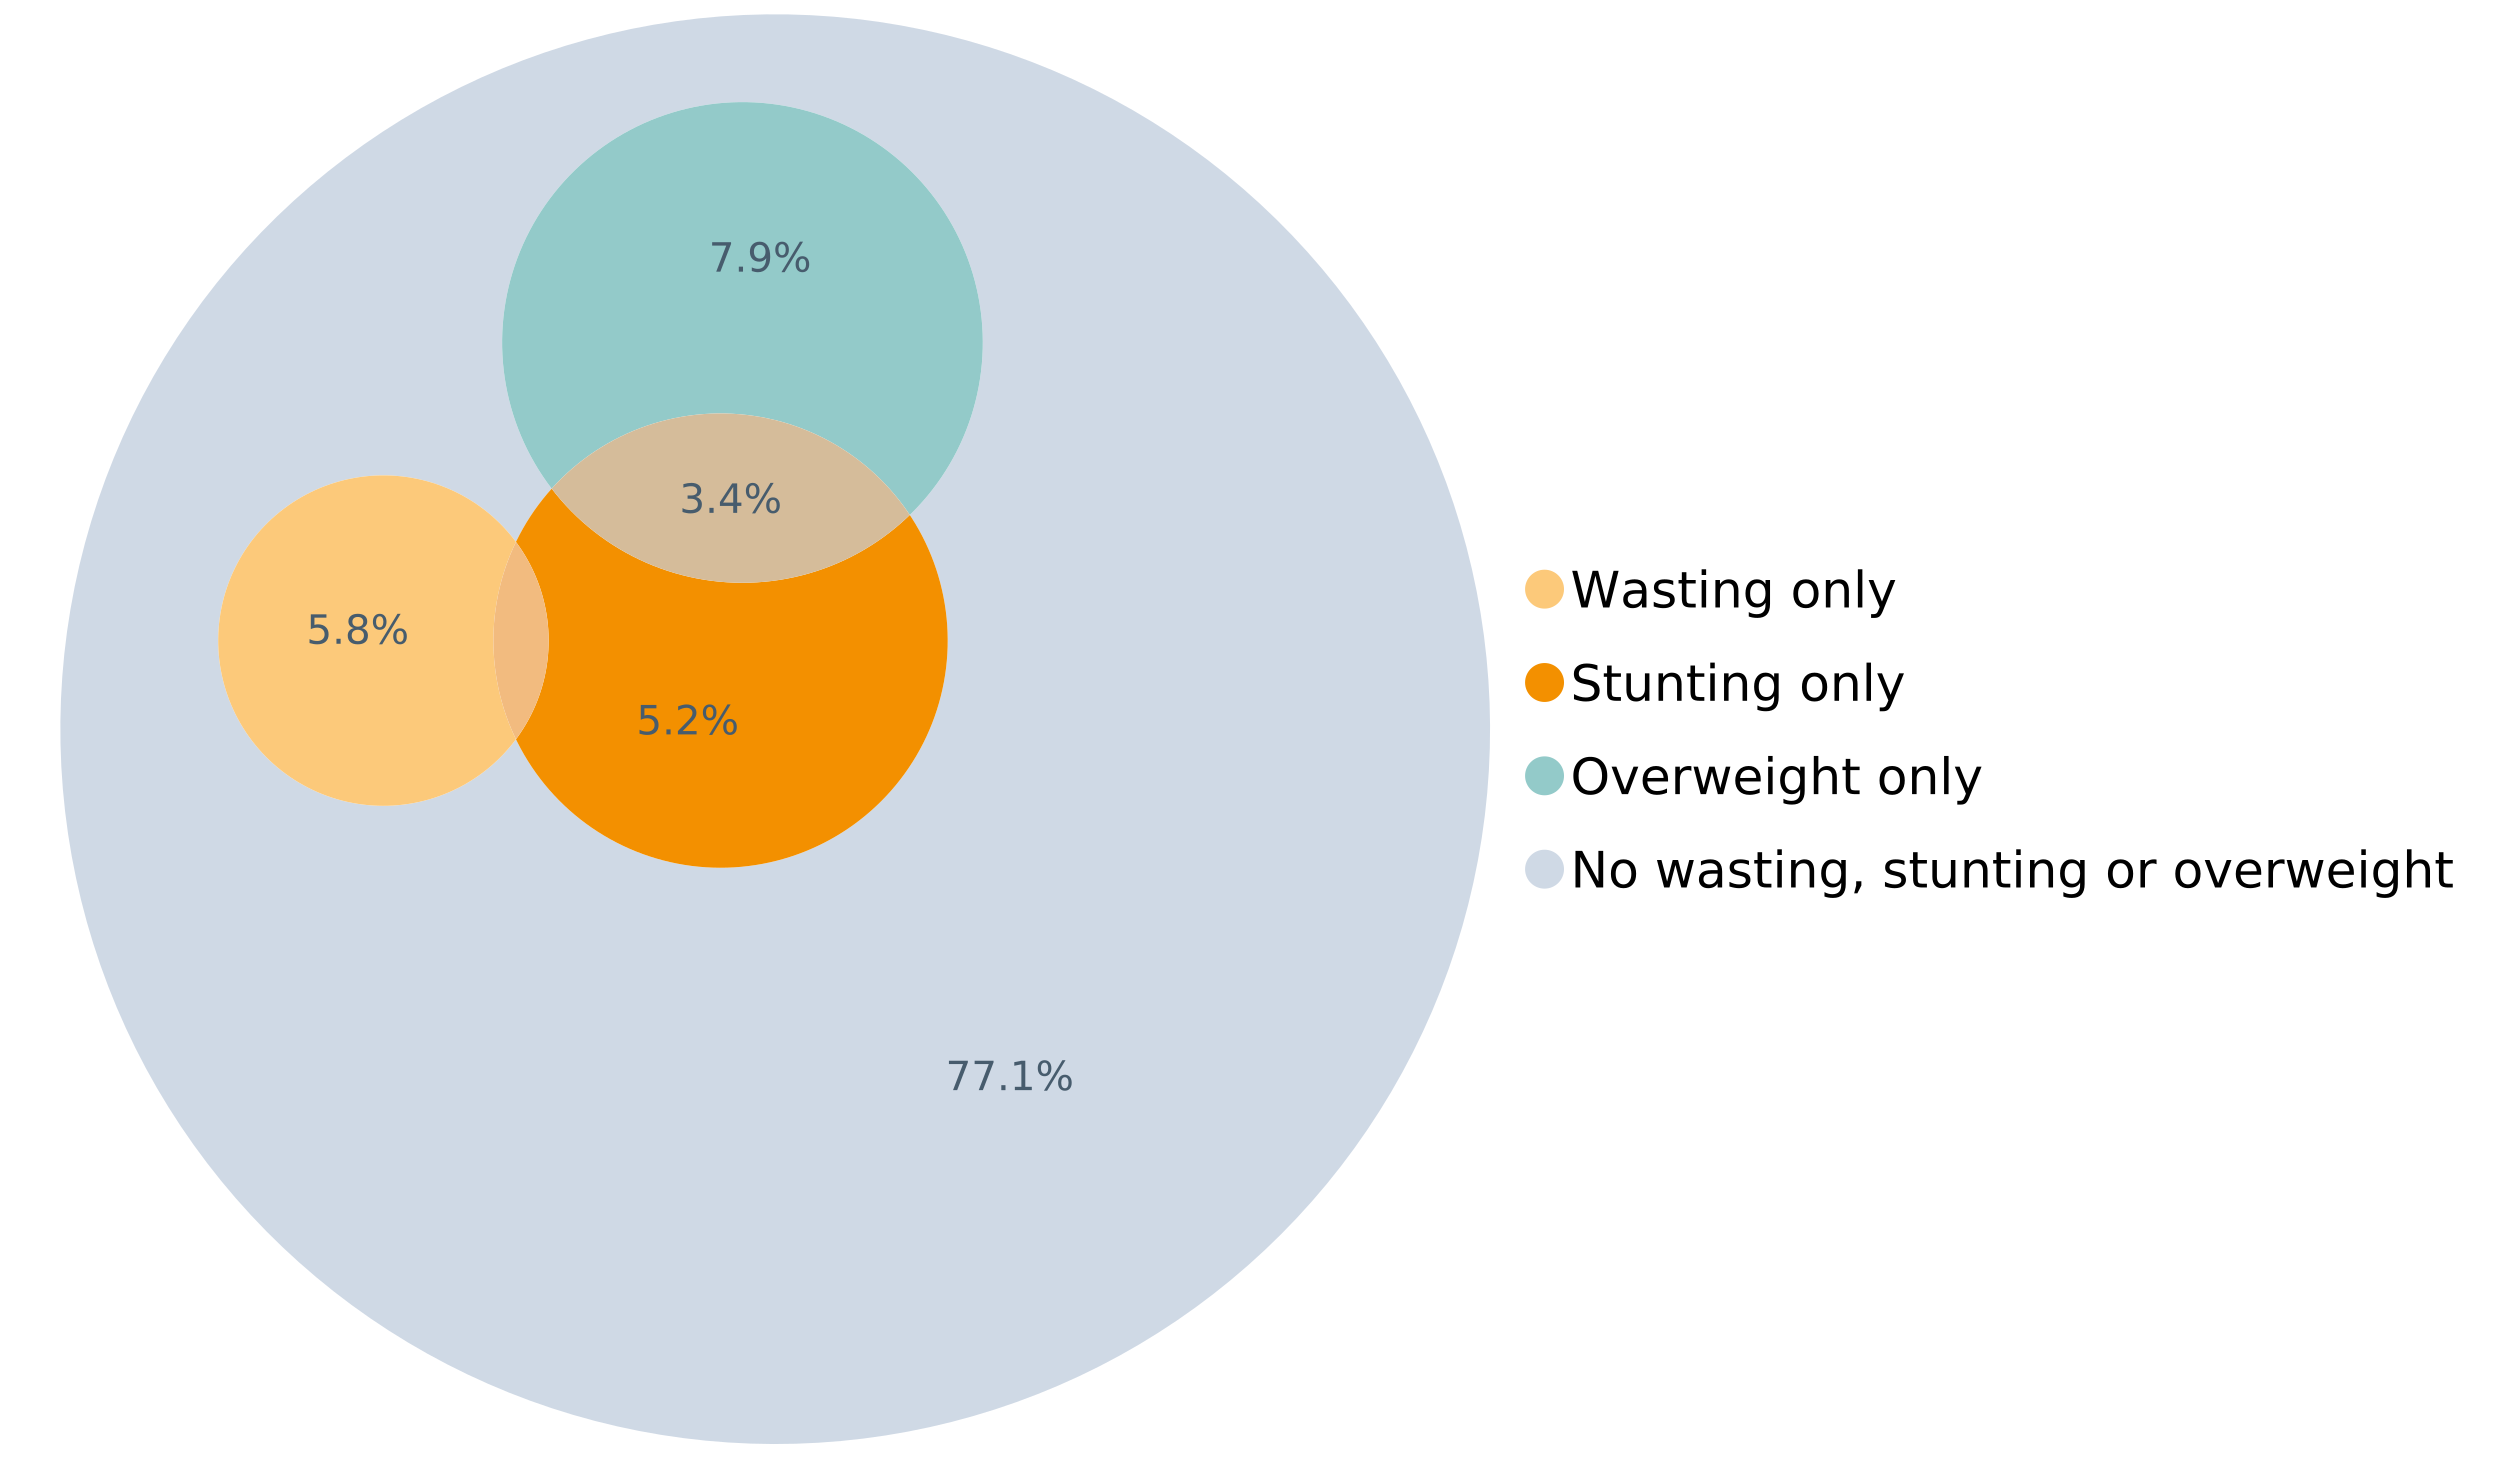 <?xml version="1.0" encoding="UTF-8"?>
<svg xmlns="http://www.w3.org/2000/svg" xmlns:xlink="http://www.w3.org/1999/xlink" width="1234.286pt" height="720pt" viewBox="0 0 1234.286 720" version="1.1">
<defs>
<g>
<symbol overflow="visible" id="glyph0-0">
<path style="stroke:none;" d="M 1.234 4.391 L 1.234 -17.5 L 13.641 -17.5 L 13.641 4.391 Z M 2.625 3 L 12.266 3 L 12.266 -16.094 L 2.625 -16.094 Z M 2.625 3 "/>
</symbol>
<symbol overflow="visible" id="glyph0-1">
<path style="stroke:none;" d="M 0.828 -18.094 L 3.297 -18.094 L 7.094 -2.797 L 10.891 -18.094 L 13.641 -18.094 L 17.453 -2.797 L 21.234 -18.094 L 23.719 -18.094 L 19.172 0 L 16.094 0 L 12.281 -15.703 L 8.438 0 L 5.359 0 Z M 0.828 -18.094 "/>
</symbol>
<symbol overflow="visible" id="glyph0-2">
<path style="stroke:none;" d="M 8.5 -6.828 C 6.695 -6.828 5.445 -6.617 4.75 -6.203 C 4.062 -5.785 3.719 -5.082 3.719 -4.094 C 3.719 -3.301 3.977 -2.672 4.5 -2.203 C 5.02 -1.742 5.727 -1.516 6.625 -1.516 C 7.863 -1.516 8.852 -1.953 9.594 -2.828 C 10.344 -3.703 10.719 -4.867 10.719 -6.328 L 10.719 -6.828 Z M 12.953 -7.734 L 12.953 0 L 10.719 0 L 10.719 -2.062 C 10.207 -1.238 9.57 -0.629 8.812 -0.234 C 8.062 0.148 7.133 0.344 6.031 0.344 C 4.645 0.344 3.539 -0.039 2.719 -0.812 C 1.895 -1.594 1.484 -2.641 1.484 -3.953 C 1.484 -5.473 1.992 -6.617 3.016 -7.391 C 4.047 -8.172 5.57 -8.562 7.594 -8.562 L 10.719 -8.562 L 10.719 -8.781 C 10.719 -9.812 10.379 -10.602 9.703 -11.156 C 9.035 -11.719 8.094 -12 6.875 -12 C 6.094 -12 5.332 -11.906 4.594 -11.719 C 3.863 -11.539 3.16 -11.266 2.484 -10.891 L 2.484 -12.953 C 3.297 -13.266 4.086 -13.5 4.859 -13.656 C 5.629 -13.812 6.375 -13.891 7.094 -13.891 C 9.062 -13.891 10.531 -13.379 11.5 -12.359 C 12.469 -11.348 12.953 -9.805 12.953 -7.734 Z M 12.953 -7.734 "/>
</symbol>
<symbol overflow="visible" id="glyph0-3">
<path style="stroke:none;" d="M 10.984 -13.172 L 10.984 -11.062 C 10.359 -11.383 9.707 -11.625 9.031 -11.781 C 8.352 -11.945 7.648 -12.031 6.922 -12.031 C 5.816 -12.031 4.984 -11.859 4.422 -11.516 C 3.867 -11.18 3.594 -10.676 3.594 -10 C 3.594 -9.477 3.789 -9.066 4.188 -8.766 C 4.582 -8.473 5.379 -8.195 6.578 -7.938 L 7.344 -7.766 C 8.926 -7.422 10.051 -6.941 10.719 -6.328 C 11.383 -5.711 11.719 -4.852 11.719 -3.75 C 11.719 -2.488 11.219 -1.488 10.219 -0.75 C 9.219 -0.02 7.848 0.344 6.109 0.344 C 5.379 0.344 4.617 0.27 3.828 0.125 C 3.047 -0.008 2.219 -0.219 1.344 -0.5 L 1.344 -2.797 C 2.164 -2.367 2.977 -2.047 3.781 -1.828 C 4.582 -1.617 5.375 -1.516 6.156 -1.516 C 7.207 -1.516 8.016 -1.691 8.578 -2.047 C 9.141 -2.41 9.422 -2.922 9.422 -3.578 C 9.422 -4.18 9.219 -4.645 8.812 -4.969 C 8.406 -5.289 7.508 -5.602 6.125 -5.906 L 5.359 -6.078 C 3.973 -6.367 2.973 -6.816 2.359 -7.422 C 1.742 -8.023 1.438 -8.848 1.438 -9.891 C 1.438 -11.172 1.891 -12.156 2.797 -12.844 C 3.703 -13.539 4.988 -13.891 6.656 -13.891 C 7.477 -13.891 8.25 -13.828 8.969 -13.703 C 9.695 -13.586 10.367 -13.41 10.984 -13.172 Z M 10.984 -13.172 "/>
</symbol>
<symbol overflow="visible" id="glyph0-4">
<path style="stroke:none;" d="M 4.547 -17.422 L 4.547 -13.562 L 9.141 -13.562 L 9.141 -11.844 L 4.547 -11.844 L 4.547 -4.469 C 4.547 -3.363 4.695 -2.648 5 -2.328 C 5.301 -2.016 5.914 -1.859 6.844 -1.859 L 9.141 -1.859 L 9.141 0 L 6.844 0 C 5.125 0 3.938 -0.316 3.281 -0.953 C 2.625 -1.598 2.297 -2.77 2.297 -4.469 L 2.297 -11.844 L 0.672 -11.844 L 0.672 -13.562 L 2.297 -13.562 L 2.297 -17.422 Z M 4.547 -17.422 "/>
</symbol>
<symbol overflow="visible" id="glyph0-5">
<path style="stroke:none;" d="M 2.344 -13.562 L 4.562 -13.562 L 4.562 0 L 2.344 0 Z M 2.344 -18.859 L 4.562 -18.859 L 4.562 -16.031 L 2.344 -16.031 Z M 2.344 -18.859 "/>
</symbol>
<symbol overflow="visible" id="glyph0-6">
<path style="stroke:none;" d="M 13.625 -8.188 L 13.625 0 L 11.391 0 L 11.391 -8.125 C 11.391 -9.406 11.141 -10.363 10.641 -11 C 10.141 -11.633 9.391 -11.953 8.391 -11.953 C 7.18 -11.953 6.227 -11.566 5.531 -10.797 C 4.844 -10.035 4.5 -8.992 4.5 -7.672 L 4.5 0 L 2.25 0 L 2.25 -13.562 L 4.5 -13.562 L 4.5 -11.469 C 5.031 -12.281 5.656 -12.883 6.375 -13.281 C 7.102 -13.688 7.938 -13.891 8.875 -13.891 C 10.438 -13.891 11.617 -13.406 12.422 -12.438 C 13.223 -11.477 13.625 -10.062 13.625 -8.188 Z M 13.625 -8.188 "/>
</symbol>
<symbol overflow="visible" id="glyph0-7">
<path style="stroke:none;" d="M 11.266 -6.938 C 11.266 -8.551 10.93 -9.801 10.266 -10.688 C 9.598 -11.582 8.664 -12.031 7.469 -12.031 C 6.27 -12.031 5.336 -11.582 4.672 -10.688 C 4.004 -9.801 3.672 -8.551 3.672 -6.938 C 3.672 -5.332 4.004 -4.082 4.672 -3.188 C 5.336 -2.301 6.27 -1.859 7.469 -1.859 C 8.664 -1.859 9.598 -2.301 10.266 -3.188 C 10.93 -4.082 11.266 -5.332 11.266 -6.938 Z M 13.5 -1.688 C 13.5 0.625 12.984 2.344 11.953 3.469 C 10.93 4.594 9.363 5.156 7.25 5.156 C 6.457 5.156 5.711 5.098 5.016 4.984 C 4.328 4.867 3.656 4.691 3 4.453 L 3 2.281 C 3.656 2.633 4.301 2.895 4.938 3.062 C 5.582 3.227 6.234 3.312 6.891 3.312 C 8.359 3.312 9.453 2.93 10.172 2.172 C 10.898 1.41 11.266 0.258 11.266 -1.281 L 11.266 -2.391 C 10.805 -1.586 10.219 -0.988 9.5 -0.594 C 8.781 -0.195 7.922 0 6.922 0 C 5.254 0 3.91 -0.629 2.891 -1.891 C 1.879 -3.16 1.375 -4.844 1.375 -6.938 C 1.375 -9.039 1.879 -10.723 2.891 -11.984 C 3.91 -13.254 5.254 -13.891 6.922 -13.891 C 7.922 -13.891 8.781 -13.691 9.5 -13.297 C 10.219 -12.898 10.805 -12.305 11.266 -11.516 L 11.266 -13.562 L 13.5 -13.562 Z M 13.5 -1.688 "/>
</symbol>
<symbol overflow="visible" id="glyph0-8">
<path style="stroke:none;" d=""/>
</symbol>
<symbol overflow="visible" id="glyph0-9">
<path style="stroke:none;" d="M 7.594 -12 C 6.395 -12 5.445 -11.531 4.75 -10.594 C 4.062 -9.664 3.719 -8.391 3.719 -6.766 C 3.719 -5.148 4.062 -3.875 4.75 -2.938 C 5.445 -2 6.395 -1.531 7.594 -1.531 C 8.781 -1.531 9.723 -2 10.422 -2.938 C 11.117 -3.875 11.469 -5.148 11.469 -6.766 C 11.469 -8.379 11.117 -9.656 10.422 -10.594 C 9.723 -11.531 8.781 -12 7.594 -12 Z M 7.594 -13.891 C 9.531 -13.891 11.051 -13.258 12.156 -12 C 13.27 -10.738 13.828 -8.992 13.828 -6.766 C 13.828 -4.547 13.27 -2.805 12.156 -1.547 C 11.051 -0.285 9.531 0.344 7.594 0.344 C 5.645 0.344 4.117 -0.285 3.016 -1.547 C 1.922 -2.805 1.375 -4.547 1.375 -6.766 C 1.375 -8.992 1.922 -10.738 3.016 -12 C 4.117 -13.258 5.645 -13.891 7.594 -13.891 Z M 7.594 -13.891 "/>
</symbol>
<symbol overflow="visible" id="glyph0-10">
<path style="stroke:none;" d="M 2.344 -18.859 L 4.562 -18.859 L 4.562 0 L 2.344 0 Z M 2.344 -18.859 "/>
</symbol>
<symbol overflow="visible" id="glyph0-11">
<path style="stroke:none;" d="M 7.984 1.266 C 7.359 2.879 6.742 3.93 6.141 4.422 C 5.547 4.91 4.75 5.156 3.75 5.156 L 1.969 5.156 L 1.969 3.297 L 3.266 3.297 C 3.879 3.297 4.352 3.148 4.688 2.859 C 5.031 2.566 5.41 1.879 5.828 0.797 L 6.234 -0.219 L 0.734 -13.562 L 3.109 -13.562 L 7.344 -2.953 L 11.578 -13.562 L 13.938 -13.562 Z M 7.984 1.266 "/>
</symbol>
<symbol overflow="visible" id="glyph0-12">
<path style="stroke:none;" d="M 13.281 -17.5 L 13.281 -15.109 C 12.352 -15.555 11.473 -15.883 10.641 -16.094 C 9.816 -16.312 9.023 -16.422 8.266 -16.422 C 6.93 -16.422 5.898 -16.16 5.172 -15.641 C 4.453 -15.129 4.094 -14.398 4.094 -13.453 C 4.094 -12.648 4.332 -12.047 4.812 -11.641 C 5.289 -11.234 6.203 -10.906 7.547 -10.656 L 9.031 -10.344 C 10.852 -10 12.195 -9.391 13.062 -8.516 C 13.938 -7.641 14.375 -6.461 14.375 -4.984 C 14.375 -3.234 13.785 -1.906 12.609 -1 C 11.43 -0.102 9.707 0.344 7.438 0.344 C 6.582 0.344 5.672 0.242 4.703 0.047 C 3.742 -0.141 2.742 -0.422 1.703 -0.797 L 1.703 -3.312 C 2.703 -2.758 3.676 -2.344 4.625 -2.062 C 5.582 -1.781 6.52 -1.641 7.438 -1.641 C 8.832 -1.641 9.91 -1.91 10.672 -2.453 C 11.43 -3.004 11.812 -3.789 11.812 -4.812 C 11.812 -5.695 11.535 -6.391 10.984 -6.891 C 10.441 -7.391 9.551 -7.766 8.312 -8.016 L 6.828 -8.312 C 4.992 -8.676 3.672 -9.242 2.859 -10.016 C 2.047 -10.797 1.641 -11.875 1.641 -13.25 C 1.641 -14.852 2.203 -16.113 3.328 -17.031 C 4.453 -17.957 6.004 -18.422 7.984 -18.422 C 8.828 -18.422 9.688 -18.344 10.562 -18.188 C 11.445 -18.031 12.352 -17.801 13.281 -17.5 Z M 13.281 -17.5 "/>
</symbol>
<symbol overflow="visible" id="glyph0-13">
<path style="stroke:none;" d="M 2.109 -5.359 L 2.109 -13.562 L 4.344 -13.562 L 4.344 -5.438 C 4.344 -4.156 4.594 -3.191 5.094 -2.547 C 5.594 -1.91 6.344 -1.594 7.344 -1.594 C 8.539 -1.594 9.488 -1.973 10.188 -2.734 C 10.895 -3.504 11.25 -4.551 11.25 -5.875 L 11.25 -13.562 L 13.469 -13.562 L 13.469 0 L 11.25 0 L 11.25 -2.078 C 10.707 -1.254 10.078 -0.645 9.359 -0.25 C 8.641 0.145 7.812 0.344 6.875 0.344 C 5.312 0.344 4.125 -0.141 3.312 -1.109 C 2.508 -2.078 2.109 -3.492 2.109 -5.359 Z M 7.719 -13.891 Z M 7.719 -13.891 "/>
</symbol>
<symbol overflow="visible" id="glyph0-14">
<path style="stroke:none;" d="M 9.781 -16.422 C 8 -16.422 6.582 -15.758 5.531 -14.438 C 4.488 -13.113 3.969 -11.312 3.969 -9.031 C 3.969 -6.75 4.488 -4.945 5.531 -3.625 C 6.582 -2.301 8 -1.641 9.781 -1.641 C 11.551 -1.641 12.957 -2.301 14 -3.625 C 15.039 -4.945 15.562 -6.75 15.562 -9.031 C 15.562 -11.312 15.039 -13.113 14 -14.438 C 12.957 -15.758 11.551 -16.422 9.781 -16.422 Z M 9.781 -18.422 C 12.312 -18.422 14.336 -17.566 15.859 -15.859 C 17.379 -14.16 18.141 -11.883 18.141 -9.031 C 18.141 -6.176 17.379 -3.898 15.859 -2.203 C 14.336 -0.504 12.312 0.344 9.781 0.344 C 7.227 0.344 5.191 -0.5 3.672 -2.188 C 2.148 -3.883 1.391 -6.164 1.391 -9.031 C 1.391 -11.883 2.148 -14.16 3.672 -15.859 C 5.191 -17.566 7.227 -18.422 9.781 -18.422 Z M 9.781 -18.422 "/>
</symbol>
<symbol overflow="visible" id="glyph0-15">
<path style="stroke:none;" d="M 0.734 -13.562 L 3.109 -13.562 L 7.344 -2.188 L 11.578 -13.562 L 13.938 -13.562 L 8.859 0 L 5.828 0 Z M 0.734 -13.562 "/>
</symbol>
<symbol overflow="visible" id="glyph0-16">
<path style="stroke:none;" d="M 13.938 -7.344 L 13.938 -6.25 L 3.688 -6.25 C 3.789 -4.719 4.254 -3.547 5.078 -2.734 C 5.91 -1.93 7.066 -1.531 8.547 -1.531 C 9.398 -1.531 10.227 -1.633 11.031 -1.844 C 11.832 -2.062 12.629 -2.379 13.422 -2.797 L 13.422 -0.688 C 12.617 -0.352 11.797 -0.098 10.953 0.078 C 10.117 0.254 9.27 0.344 8.406 0.344 C 6.238 0.344 4.523 -0.281 3.266 -1.531 C 2.004 -2.789 1.375 -4.5 1.375 -6.656 C 1.375 -8.875 1.973 -10.633 3.172 -11.938 C 4.367 -13.238 5.984 -13.891 8.016 -13.891 C 9.848 -13.891 11.289 -13.301 12.344 -12.125 C 13.406 -10.957 13.938 -9.363 13.938 -7.344 Z M 11.719 -8 C 11.695 -9.219 11.352 -10.188 10.688 -10.906 C 10.02 -11.633 9.141 -12 8.047 -12 C 6.797 -12 5.797 -11.645 5.047 -10.938 C 4.305 -10.238 3.879 -9.254 3.766 -7.984 Z M 11.719 -8 "/>
</symbol>
<symbol overflow="visible" id="glyph0-17">
<path style="stroke:none;" d="M 10.203 -11.484 C 9.953 -11.629 9.676 -11.734 9.375 -11.797 C 9.082 -11.867 8.758 -11.906 8.406 -11.906 C 7.145 -11.906 6.176 -11.492 5.5 -10.672 C 4.832 -9.859 4.5 -8.68 4.5 -7.141 L 4.5 0 L 2.25 0 L 2.25 -13.562 L 4.5 -13.562 L 4.5 -11.469 C 4.969 -12.289 5.578 -12.898 6.328 -13.297 C 7.078 -13.691 7.988 -13.891 9.062 -13.891 C 9.219 -13.891 9.383 -13.879 9.562 -13.859 C 9.75 -13.836 9.957 -13.812 10.188 -13.781 Z M 10.203 -11.484 "/>
</symbol>
<symbol overflow="visible" id="glyph0-18">
<path style="stroke:none;" d="M 1.047 -13.562 L 3.266 -13.562 L 6.062 -2.984 L 8.828 -13.562 L 11.469 -13.562 L 14.25 -2.984 L 17.016 -13.562 L 19.25 -13.562 L 15.703 0 L 13.078 0 L 10.156 -11.125 L 7.219 0 L 4.594 0 Z M 1.047 -13.562 "/>
</symbol>
<symbol overflow="visible" id="glyph0-19">
<path style="stroke:none;" d="M 13.625 -8.188 L 13.625 0 L 11.391 0 L 11.391 -8.125 C 11.391 -9.406 11.141 -10.363 10.641 -11 C 10.141 -11.633 9.391 -11.953 8.391 -11.953 C 7.18 -11.953 6.227 -11.566 5.531 -10.797 C 4.844 -10.035 4.5 -8.992 4.5 -7.672 L 4.5 0 L 2.25 0 L 2.25 -18.859 L 4.5 -18.859 L 4.5 -11.469 C 5.031 -12.281 5.656 -12.883 6.375 -13.281 C 7.102 -13.688 7.938 -13.891 8.875 -13.891 C 10.438 -13.891 11.617 -13.406 12.422 -12.438 C 13.223 -11.477 13.625 -10.062 13.625 -8.188 Z M 13.625 -8.188 "/>
</symbol>
<symbol overflow="visible" id="glyph0-20">
<path style="stroke:none;" d="M 2.438 -18.094 L 5.734 -18.094 L 13.75 -2.953 L 13.75 -18.094 L 16.125 -18.094 L 16.125 0 L 12.828 0 L 4.812 -15.125 L 4.812 0 L 2.438 0 Z M 2.438 -18.094 "/>
</symbol>
<symbol overflow="visible" id="glyph0-21">
<path style="stroke:none;" d="M 2.906 -3.078 L 5.469 -3.078 L 5.469 -1 L 3.484 2.891 L 1.922 2.891 L 2.906 -1 Z M 2.906 -3.078 "/>
</symbol>
<symbol overflow="visible" id="glyph1-0">
<path style="stroke:none;" d="M 1 3.531 L 1 -14.062 L 10.969 -14.062 L 10.969 3.531 Z M 2.109 2.422 L 9.859 2.422 L 9.859 -12.938 L 2.109 -12.938 Z M 2.109 2.422 "/>
</symbol>
<symbol overflow="visible" id="glyph1-1">
<path style="stroke:none;" d="M 8.094 -7.844 C 9.031 -7.633 9.766 -7.211 10.297 -6.578 C 10.828 -5.941 11.094 -5.156 11.094 -4.219 C 11.094 -2.789 10.598 -1.68 9.609 -0.891 C 8.617 -0.109 7.219 0.281 5.406 0.281 C 4.789 0.281 4.16 0.219 3.516 0.094 C 2.867 -0.02 2.203 -0.195 1.516 -0.438 L 1.516 -2.344 C 2.066 -2.02 2.664 -1.773 3.312 -1.609 C 3.957 -1.453 4.633 -1.375 5.344 -1.375 C 6.57 -1.375 7.508 -1.613 8.156 -2.094 C 8.801 -2.582 9.125 -3.289 9.125 -4.219 C 9.125 -5.082 8.82 -5.754 8.219 -6.234 C 7.625 -6.711 6.789 -6.953 5.719 -6.953 L 4.031 -6.953 L 4.031 -8.578 L 5.797 -8.578 C 6.766 -8.578 7.504 -8.77 8.016 -9.156 C 8.535 -9.539 8.797 -10.098 8.797 -10.828 C 8.797 -11.566 8.531 -12.133 8 -12.531 C 7.469 -12.938 6.707 -13.141 5.719 -13.141 C 5.188 -13.141 4.609 -13.082 3.984 -12.969 C 3.367 -12.852 2.691 -12.672 1.953 -12.422 L 1.953 -14.172 C 2.703 -14.379 3.398 -14.535 4.047 -14.641 C 4.703 -14.742 5.32 -14.797 5.906 -14.797 C 7.395 -14.797 8.57 -14.457 9.438 -13.781 C 10.312 -13.102 10.75 -12.188 10.75 -11.031 C 10.75 -10.227 10.516 -9.547 10.047 -8.984 C 9.586 -8.43 8.938 -8.051 8.094 -7.844 Z M 8.094 -7.844 "/>
</symbol>
<symbol overflow="visible" id="glyph1-2">
<path style="stroke:none;" d="M 2.125 -2.469 L 4.188 -2.469 L 4.188 0 L 2.125 0 Z M 2.125 -2.469 "/>
</symbol>
<symbol overflow="visible" id="glyph1-3">
<path style="stroke:none;" d="M 7.531 -12.828 L 2.562 -5.062 L 7.531 -5.062 Z M 7.016 -14.531 L 9.484 -14.531 L 9.484 -5.062 L 11.562 -5.062 L 11.562 -3.422 L 9.484 -3.422 L 9.484 0 L 7.531 0 L 7.531 -3.422 L 0.969 -3.422 L 0.969 -5.328 Z M 7.016 -14.531 "/>
</symbol>
<symbol overflow="visible" id="glyph1-4">
<path style="stroke:none;" d="M 14.5 -6.391 C 13.938 -6.391 13.492 -6.148 13.172 -5.672 C 12.848 -5.191 12.688 -4.523 12.688 -3.672 C 12.688 -2.828 12.848 -2.16 13.172 -1.672 C 13.492 -1.191 13.938 -0.953 14.5 -0.953 C 15.051 -0.953 15.484 -1.191 15.797 -1.672 C 16.117 -2.16 16.281 -2.828 16.281 -3.672 C 16.281 -4.523 16.117 -5.191 15.797 -5.672 C 15.484 -6.148 15.051 -6.391 14.5 -6.391 Z M 14.5 -7.625 C 15.52 -7.625 16.332 -7.266 16.938 -6.547 C 17.539 -5.836 17.844 -4.879 17.844 -3.672 C 17.844 -2.453 17.539 -1.488 16.938 -0.781 C 16.332 -0.07 15.52 0.281 14.5 0.281 C 13.457 0.281 12.633 -0.07 12.031 -0.781 C 11.426 -1.488 11.125 -2.453 11.125 -3.672 C 11.125 -4.891 11.426 -5.852 12.031 -6.562 C 12.645 -7.27 13.469 -7.625 14.5 -7.625 Z M 4.453 -13.562 C 3.891 -13.562 3.445 -13.316 3.125 -12.828 C 2.801 -12.348 2.641 -11.688 2.641 -10.844 C 2.641 -9.988 2.801 -9.32 3.125 -8.844 C 3.445 -8.363 3.891 -8.125 4.453 -8.125 C 5.016 -8.125 5.457 -8.363 5.781 -8.844 C 6.102 -9.32 6.266 -9.988 6.266 -10.844 C 6.266 -11.676 6.098 -12.336 5.766 -12.828 C 5.441 -13.316 5.004 -13.562 4.453 -13.562 Z M 13.234 -14.797 L 14.797 -14.797 L 5.703 0.281 L 4.141 0.281 Z M 4.453 -14.797 C 5.473 -14.797 6.285 -14.441 6.891 -13.734 C 7.504 -13.023 7.812 -12.062 7.812 -10.844 C 7.812 -9.613 7.508 -8.645 6.906 -7.938 C 6.301 -7.227 5.484 -6.875 4.453 -6.875 C 3.422 -6.875 2.602 -7.227 2 -7.938 C 1.395 -8.656 1.094 -9.625 1.094 -10.844 C 1.094 -12.051 1.395 -13.008 2 -13.719 C 2.602 -14.438 3.422 -14.797 4.453 -14.797 Z M 4.453 -14.797 "/>
</symbol>
<symbol overflow="visible" id="glyph1-5">
<path style="stroke:none;" d="M 1.641 -14.531 L 10.984 -14.531 L 10.984 -13.703 L 5.703 0 L 3.656 0 L 8.609 -12.875 L 1.641 -12.875 Z M 1.641 -14.531 "/>
</symbol>
<symbol overflow="visible" id="glyph1-6">
<path style="stroke:none;" d="M 2.469 -1.656 L 5.688 -1.656 L 5.688 -12.75 L 2.188 -12.047 L 2.188 -13.828 L 5.672 -14.531 L 7.625 -14.531 L 7.625 -1.656 L 10.844 -1.656 L 10.844 0 L 2.469 0 Z M 2.469 -1.656 "/>
</symbol>
<symbol overflow="visible" id="glyph1-7">
<path style="stroke:none;" d="M 2.156 -14.531 L 9.875 -14.531 L 9.875 -12.875 L 3.953 -12.875 L 3.953 -9.312 C 4.234 -9.414 4.516 -9.488 4.797 -9.531 C 5.086 -9.582 5.379 -9.609 5.672 -9.609 C 7.285 -9.609 8.566 -9.16 9.516 -8.266 C 10.461 -7.379 10.938 -6.176 10.938 -4.656 C 10.938 -3.094 10.445 -1.879 9.469 -1.016 C 8.5 -0.148 7.129 0.281 5.359 0.281 C 4.754 0.281 4.133 0.227 3.5 0.125 C 2.863 0.02 2.207 -0.133 1.531 -0.344 L 1.531 -2.312 C 2.125 -2 2.727 -1.766 3.344 -1.609 C 3.969 -1.453 4.629 -1.375 5.328 -1.375 C 6.453 -1.375 7.336 -1.664 7.984 -2.25 C 8.641 -2.844 8.969 -3.645 8.969 -4.656 C 8.969 -5.676 8.641 -6.477 7.984 -7.062 C 7.336 -7.656 6.453 -7.953 5.328 -7.953 C 4.797 -7.953 4.27 -7.895 3.75 -7.781 C 3.227 -7.664 2.695 -7.484 2.156 -7.234 Z M 2.156 -14.531 "/>
</symbol>
<symbol overflow="visible" id="glyph1-8">
<path style="stroke:none;" d="M 6.344 -6.906 C 5.406 -6.906 4.664 -6.656 4.125 -6.156 C 3.594 -5.656 3.328 -4.969 3.328 -4.094 C 3.328 -3.219 3.594 -2.531 4.125 -2.031 C 4.664 -1.531 5.406 -1.281 6.344 -1.281 C 7.27 -1.281 8.004 -1.531 8.547 -2.031 C 9.086 -2.531 9.359 -3.219 9.359 -4.094 C 9.359 -4.969 9.086 -5.656 8.547 -6.156 C 8.016 -6.656 7.281 -6.906 6.344 -6.906 Z M 4.375 -7.734 C 3.531 -7.941 2.867 -8.332 2.391 -8.906 C 1.922 -9.488 1.688 -10.195 1.688 -11.031 C 1.688 -12.188 2.098 -13.102 2.922 -13.781 C 3.754 -14.457 4.895 -14.797 6.344 -14.797 C 7.789 -14.797 8.926 -14.457 9.75 -13.781 C 10.57 -13.102 10.984 -12.188 10.984 -11.031 C 10.984 -10.195 10.742 -9.488 10.266 -8.906 C 9.797 -8.332 9.145 -7.941 8.312 -7.734 C 9.258 -7.516 10 -7.082 10.531 -6.438 C 11.062 -5.801 11.328 -5.02 11.328 -4.094 C 11.328 -2.676 10.895 -1.594 10.031 -0.844 C 9.164 -0.094 7.938 0.281 6.344 0.281 C 4.738 0.281 3.504 -0.094 2.641 -0.844 C 1.785 -1.594 1.359 -2.676 1.359 -4.094 C 1.359 -5.02 1.625 -5.801 2.156 -6.438 C 2.688 -7.082 3.426 -7.516 4.375 -7.734 Z M 3.656 -10.844 C 3.656 -10.094 3.891 -9.504 4.359 -9.078 C 4.828 -8.66 5.488 -8.453 6.344 -8.453 C 7.188 -8.453 7.844 -8.66 8.312 -9.078 C 8.789 -9.504 9.031 -10.094 9.031 -10.844 C 9.031 -11.594 8.789 -12.176 8.312 -12.594 C 7.844 -13.02 7.188 -13.234 6.344 -13.234 C 5.488 -13.234 4.828 -13.02 4.359 -12.594 C 3.891 -12.176 3.656 -11.594 3.656 -10.844 Z M 3.656 -10.844 "/>
</symbol>
<symbol overflow="visible" id="glyph1-9">
<path style="stroke:none;" d="M 3.828 -1.656 L 10.688 -1.656 L 10.688 0 L 1.453 0 L 1.453 -1.656 C 2.203 -2.426 3.219 -3.461 4.5 -4.766 C 5.789 -6.066 6.602 -6.906 6.938 -7.281 C 7.57 -7.988 8.016 -8.586 8.266 -9.078 C 8.516 -9.566 8.641 -10.051 8.641 -10.531 C 8.641 -11.301 8.367 -11.926 7.828 -12.406 C 7.285 -12.895 6.578 -13.141 5.703 -13.141 C 5.086 -13.141 4.438 -13.031 3.75 -12.812 C 3.062 -12.602 2.332 -12.281 1.562 -11.844 L 1.562 -13.828 C 2.352 -14.148 3.094 -14.391 3.781 -14.547 C 4.469 -14.711 5.098 -14.797 5.672 -14.797 C 7.172 -14.797 8.367 -14.414 9.266 -13.656 C 10.16 -12.906 10.609 -11.906 10.609 -10.656 C 10.609 -10.051 10.492 -9.477 10.266 -8.938 C 10.047 -8.406 9.641 -7.781 9.047 -7.062 C 8.891 -6.875 8.375 -6.328 7.5 -5.422 C 6.633 -4.523 5.41 -3.27 3.828 -1.656 Z M 3.828 -1.656 "/>
</symbol>
<symbol overflow="visible" id="glyph1-10">
<path style="stroke:none;" d="M 2.188 -0.297 L 2.188 -2.094 C 2.688 -1.863 3.188 -1.688 3.688 -1.562 C 4.195 -1.438 4.691 -1.375 5.172 -1.375 C 6.473 -1.375 7.469 -1.805 8.156 -2.672 C 8.844 -3.547 9.234 -4.875 9.328 -6.656 C 8.953 -6.102 8.473 -5.676 7.891 -5.375 C 7.316 -5.07 6.68 -4.922 5.984 -4.922 C 4.523 -4.922 3.367 -5.359 2.516 -6.234 C 1.672 -7.117 1.25 -8.328 1.25 -9.859 C 1.25 -11.348 1.691 -12.539 2.578 -13.438 C 3.461 -14.344 4.641 -14.797 6.109 -14.797 C 7.785 -14.797 9.066 -14.148 9.953 -12.859 C 10.836 -11.578 11.281 -9.707 11.281 -7.25 C 11.281 -4.957 10.734 -3.129 9.641 -1.766 C 8.555 -0.398 7.098 0.281 5.266 0.281 C 4.773 0.281 4.273 0.227 3.766 0.125 C 3.266 0.031 2.738 -0.109 2.188 -0.297 Z M 6.109 -6.469 C 6.984 -6.469 7.676 -6.77 8.188 -7.375 C 8.707 -7.977 8.969 -8.805 8.969 -9.859 C 8.969 -10.898 8.707 -11.723 8.188 -12.328 C 7.676 -12.93 6.984 -13.234 6.109 -13.234 C 5.223 -13.234 4.52 -12.93 4 -12.328 C 3.488 -11.723 3.234 -10.898 3.234 -9.859 C 3.234 -8.805 3.488 -7.977 4 -7.375 C 4.52 -6.77 5.223 -6.469 6.109 -6.469 Z M 6.109 -6.469 "/>
</symbol>
</g>
</defs>
<g id="surface121109">
<path style=" stroke:none;fill-rule:nonzero;fill:rgb(98.824%,78.824%,47.843%);fill-opacity:1;" d="M 772.18 290.875 C 772.18 296.184 767.875 300.488 762.566 300.488 C 757.254 300.488 752.949 296.184 752.949 290.875 C 752.949 285.566 757.254 281.262 762.566 281.262 C 767.875 281.262 772.18 285.566 772.18 290.875 "/>
<g style="fill:rgb(0%,0%,0%);fill-opacity:1;">
  <use xlink:href="#glyph0-1" x="775.398" y="299.918"/>
  <use xlink:href="#glyph0-2" x="799.925" y="299.918"/>
  <use xlink:href="#glyph0-3" x="815.126" y="299.918"/>
  <use xlink:href="#glyph0-4" x="828.05" y="299.918"/>
  <use xlink:href="#glyph0-5" x="837.776" y="299.918"/>
  <use xlink:href="#glyph0-6" x="844.667" y="299.918"/>
  <use xlink:href="#glyph0-7" x="860.389" y="299.918"/>
  <use xlink:href="#glyph0-8" x="876.135" y="299.918"/>
  <use xlink:href="#glyph0-9" x="884.02" y="299.918"/>
  <use xlink:href="#glyph0-6" x="899.196" y="299.918"/>
  <use xlink:href="#glyph0-10" x="914.918" y="299.918"/>
  <use xlink:href="#glyph0-11" x="921.809" y="299.918"/>
</g>
<path style=" stroke:none;fill-rule:nonzero;fill:rgb(95.294%,56.471%,0%);fill-opacity:1;" d="M 772.18 336.957 C 772.18 342.27 767.875 346.574 762.566 346.574 C 757.254 346.574 752.949 342.27 752.949 336.957 C 752.949 331.648 757.254 327.344 762.566 327.344 C 767.875 327.344 772.18 331.648 772.18 336.957 "/>
<g style="fill:rgb(0%,0%,0%);fill-opacity:1;">
  <use xlink:href="#glyph0-12" x="775.398" y="346"/>
  <use xlink:href="#glyph0-4" x="791.144" y="346"/>
  <use xlink:href="#glyph0-13" x="800.87" y="346"/>
  <use xlink:href="#glyph0-6" x="816.592" y="346"/>
  <use xlink:href="#glyph0-4" x="832.313" y="346"/>
  <use xlink:href="#glyph0-5" x="842.039" y="346"/>
  <use xlink:href="#glyph0-6" x="848.931" y="346"/>
  <use xlink:href="#glyph0-7" x="864.652" y="346"/>
  <use xlink:href="#glyph0-8" x="880.398" y="346"/>
  <use xlink:href="#glyph0-9" x="888.283" y="346"/>
  <use xlink:href="#glyph0-6" x="903.46" y="346"/>
  <use xlink:href="#glyph0-10" x="919.181" y="346"/>
  <use xlink:href="#glyph0-11" x="926.073" y="346"/>
</g>
<path style=" stroke:none;fill-rule:nonzero;fill:rgb(57.647%,79.216%,78.824%);fill-opacity:1;" d="M 772.18 383.043 C 772.18 388.352 767.875 392.656 762.566 392.656 C 757.254 392.656 752.949 388.352 752.949 383.043 C 752.949 377.73 757.254 373.426 762.566 373.426 C 767.875 373.426 772.18 377.73 772.18 383.043 "/>
<g style="fill:rgb(0%,0%,0%);fill-opacity:1;">
  <use xlink:href="#glyph0-14" x="775.398" y="392.082"/>
  <use xlink:href="#glyph0-15" x="794.923" y="392.082"/>
  <use xlink:href="#glyph0-16" x="809.603" y="392.082"/>
  <use xlink:href="#glyph0-17" x="824.864" y="392.082"/>
  <use xlink:href="#glyph0-18" x="835.063" y="392.082"/>
  <use xlink:href="#glyph0-16" x="855.35" y="392.082"/>
  <use xlink:href="#glyph0-5" x="870.612" y="392.082"/>
  <use xlink:href="#glyph0-7" x="877.503" y="392.082"/>
  <use xlink:href="#glyph0-19" x="893.249" y="392.082"/>
  <use xlink:href="#glyph0-4" x="908.971" y="392.082"/>
  <use xlink:href="#glyph0-8" x="918.697" y="392.082"/>
  <use xlink:href="#glyph0-9" x="926.582" y="392.082"/>
  <use xlink:href="#glyph0-6" x="941.758" y="392.082"/>
  <use xlink:href="#glyph0-10" x="957.479" y="392.082"/>
  <use xlink:href="#glyph0-11" x="964.371" y="392.082"/>
</g>
<path style=" stroke:none;fill-rule:nonzero;fill:rgb(81.176%,85.098%,89.804%);fill-opacity:1;" d="M 772.18 429.125 C 772.18 434.434 767.875 438.738 762.566 438.738 C 757.254 438.738 752.949 434.434 752.949 429.125 C 752.949 423.816 757.254 419.512 762.566 419.512 C 767.875 419.512 772.18 423.816 772.18 429.125 "/>
<g style="fill:rgb(0%,0%,0%);fill-opacity:1;">
  <use xlink:href="#glyph0-20" x="775.398" y="438.168"/>
  <use xlink:href="#glyph0-9" x="793.954" y="438.168"/>
  <use xlink:href="#glyph0-8" x="809.131" y="438.168"/>
  <use xlink:href="#glyph0-18" x="817.016" y="438.168"/>
  <use xlink:href="#glyph0-2" x="837.303" y="438.168"/>
  <use xlink:href="#glyph0-3" x="852.504" y="438.168"/>
  <use xlink:href="#glyph0-4" x="865.428" y="438.168"/>
  <use xlink:href="#glyph0-5" x="875.154" y="438.168"/>
  <use xlink:href="#glyph0-6" x="882.045" y="438.168"/>
  <use xlink:href="#glyph0-7" x="897.767" y="438.168"/>
  <use xlink:href="#glyph0-21" x="913.513" y="438.168"/>
  <use xlink:href="#glyph0-8" x="921.398" y="438.168"/>
  <use xlink:href="#glyph0-3" x="929.283" y="438.168"/>
  <use xlink:href="#glyph0-4" x="942.206" y="438.168"/>
  <use xlink:href="#glyph0-13" x="951.932" y="438.168"/>
  <use xlink:href="#glyph0-6" x="967.654" y="438.168"/>
  <use xlink:href="#glyph0-4" x="983.375" y="438.168"/>
  <use xlink:href="#glyph0-5" x="993.101" y="438.168"/>
  <use xlink:href="#glyph0-6" x="999.993" y="438.168"/>
  <use xlink:href="#glyph0-7" x="1015.714" y="438.168"/>
  <use xlink:href="#glyph0-8" x="1031.46" y="438.168"/>
  <use xlink:href="#glyph0-9" x="1039.345" y="438.168"/>
  <use xlink:href="#glyph0-17" x="1054.521" y="438.168"/>
  <use xlink:href="#glyph0-8" x="1064.72" y="438.168"/>
  <use xlink:href="#glyph0-9" x="1072.605" y="438.168"/>
  <use xlink:href="#glyph0-15" x="1087.781" y="438.168"/>
  <use xlink:href="#glyph0-16" x="1102.461" y="438.168"/>
  <use xlink:href="#glyph0-17" x="1117.722" y="438.168"/>
  <use xlink:href="#glyph0-18" x="1127.921" y="438.168"/>
  <use xlink:href="#glyph0-16" x="1148.208" y="438.168"/>
  <use xlink:href="#glyph0-5" x="1163.47" y="438.168"/>
  <use xlink:href="#glyph0-7" x="1170.362" y="438.168"/>
  <use xlink:href="#glyph0-19" x="1186.107" y="438.168"/>
  <use xlink:href="#glyph0-4" x="1201.829" y="438.168"/>
</g>
<path style=" stroke:none;fill-rule:nonzero;fill:rgb(81.176%,85.098%,89.804%);fill-opacity:1;" d="M 392.875 712.797 L 404.004 712.301 L 415.117 711.453 L 426.195 710.254 L 437.23 708.707 L 448.211 706.812 L 459.129 704.574 L 469.969 701.992 L 480.719 699.066 L 491.375 695.805 L 501.922 692.207 L 512.348 688.277 L 522.648 684.023 L 532.809 679.445 L 542.816 674.547 L 552.668 669.336 L 562.348 663.82 L 571.848 657.996 L 581.16 651.879 L 590.277 645.469 L 599.184 638.773 L 607.879 631.801 L 616.348 624.559 L 624.582 617.051 L 632.574 609.289 L 640.32 601.277 L 647.809 593.027 L 655.035 584.543 L 661.988 575.832 L 668.66 566.91 L 675.051 557.781 L 681.148 548.453 L 686.949 538.941 L 692.445 529.246 L 697.633 519.387 L 702.508 509.363 L 707.066 499.195 L 711.297 488.887 L 715.203 478.449 L 718.777 467.895 L 722.016 457.234 L 724.914 446.477 L 727.473 435.629 L 729.691 424.707 L 731.559 413.723 L 733.082 402.684 L 734.254 391.602 L 735.078 380.492 L 735.547 369.355 L 735.668 358.215 L 735.438 347.074 L 734.852 335.945 L 733.918 324.844 L 732.633 313.773 L 731 302.75 L 729.016 291.785 L 726.691 280.887 L 724.023 270.066 L 721.012 259.34 L 717.668 248.711 L 713.988 238.191 L 709.977 227.797 L 705.641 217.531 L 700.98 207.406 L 696.004 197.438 L 690.719 187.629 L 685.121 177.992 L 679.227 168.535 L 673.035 159.273 L 666.551 150.207 L 659.789 141.352 L 652.746 132.715 L 645.438 124.305 L 637.867 116.129 L 630.039 108.195 L 621.969 100.516 L 613.656 93.09 L 605.117 85.934 L 596.355 79.051 L 587.379 72.445 L 578.199 66.129 L 568.824 60.105 L 559.266 54.379 L 549.527 48.961 L 539.625 43.848 L 529.566 39.055 L 519.363 34.578 L 509.02 30.426 L 498.555 26.605 L 487.973 23.113 L 477.285 19.961 L 466.504 17.145 L 455.637 14.672 L 444.699 12.543 L 433.699 10.758 L 422.648 9.324 L 411.559 8.238 L 400.441 7.504 L 389.305 7.121 L 378.16 7.09 L 367.023 7.41 L 355.898 8.082 L 344.801 9.102 L 333.742 10.477 L 322.734 12.195 L 311.785 14.262 L 300.906 16.676 L 290.109 19.43 L 279.402 22.523 L 268.801 25.953 L 258.312 29.715 L 247.949 33.809 L 237.719 38.227 L 227.633 42.965 L 217.699 48.02 L 207.934 53.383 L 198.344 59.055 L 188.934 65.027 L 179.719 71.289 L 170.703 77.844 L 161.902 84.676 L 153.32 91.785 L 144.969 99.16 L 136.852 106.797 L 128.984 114.688 L 121.363 122.82 L 114.008 131.188 L 106.918 139.785 L 100.105 148.602 L 93.57 157.629 L 87.328 166.859 L 81.379 176.281 L 75.727 185.887 L 70.383 195.664 L 65.352 205.605 L 60.637 215.703 L 56.242 225.941 L 52.172 236.316 L 48.434 246.812 L 45.027 257.422 L 41.957 268.133 L 39.227 278.938 L 36.836 289.82 L 34.793 300.777 L 33.098 311.789 L 31.75 322.852 L 30.754 333.949 L 30.105 345.074 L 29.809 356.215 L 29.867 367.355 L 30.273 378.492 L 31.035 389.609 L 32.145 400.699 L 33.605 411.746 L 35.41 422.742 L 37.566 433.672 L 40.062 444.535 L 42.902 455.309 L 46.082 465.988 L 49.594 476.562 L 53.441 487.023 L 57.613 497.355 L 62.113 507.551 L 66.93 517.598 L 72.062 527.488 L 77.504 537.211 L 83.25 546.758 L 89.297 556.121 L 95.633 565.285 L 102.258 574.246 L 109.16 582.996 L 116.336 591.52 L 123.777 599.812 L 131.477 607.867 L 139.426 615.676 L 147.621 623.23 L 156.047 630.52 L 164.699 637.543 L 173.57 644.289 L 182.648 650.75 L 191.926 656.918 L 201.395 662.797 L 211.047 668.367 L 220.867 673.637 L 230.848 678.59 L 240.98 683.223 L 251.254 687.539 L 261.66 691.527 L 272.188 695.184 L 282.824 698.504 L 293.559 701.492 L 304.383 704.137 L 315.285 706.438 L 326.258 708.395 L 337.281 710.004 L 348.355 711.262 L 359.461 712.172 L 370.59 712.73 L 381.73 712.941 Z M 351.887 428.363 L 348.348 428.184 L 344.82 427.895 L 341.301 427.496 L 337.797 426.984 L 334.312 426.363 L 330.848 425.629 L 327.406 424.789 L 323.996 423.84 L 320.617 422.785 L 317.27 421.625 L 313.965 420.355 L 310.699 418.984 L 307.48 417.512 L 304.309 415.938 L 301.188 414.266 L 298.121 412.492 L 295.113 410.625 L 292.164 408.664 L 289.277 406.613 L 286.461 404.469 L 283.711 402.238 L 281.031 399.922 L 278.43 397.52 L 275.902 395.039 L 273.457 392.48 L 271.09 389.844 L 268.809 387.137 L 266.617 384.355 L 264.512 381.508 L 262.496 378.594 L 260.578 375.621 L 258.75 372.586 L 257.02 369.496 L 255.391 366.352 L 254.73 364.977 L 253.844 366.164 L 252.238 368.176 L 250.566 370.137 L 248.836 372.043 L 247.047 373.895 L 245.199 375.691 L 243.297 377.426 L 241.336 379.098 L 239.328 380.711 L 237.27 382.258 L 235.164 383.738 L 233.008 385.156 L 230.812 386.5 L 228.574 387.777 L 226.301 388.98 L 223.984 390.113 L 221.637 391.172 L 219.258 392.152 L 216.848 393.062 L 214.406 393.895 L 211.945 394.648 L 209.461 395.324 L 206.953 395.922 L 204.43 396.438 L 201.895 396.875 L 199.344 397.234 L 196.781 397.512 L 194.211 397.707 L 191.641 397.82 L 189.062 397.855 L 186.488 397.805 L 183.918 397.676 L 181.348 397.469 L 178.789 397.176 L 176.242 396.805 L 173.707 396.352 L 171.184 395.82 L 168.684 395.207 L 166.203 394.52 L 163.742 393.75 L 161.309 392.906 L 158.906 391.984 L 156.531 390.984 L 154.188 389.914 L 151.879 388.77 L 149.609 387.551 L 147.379 386.262 L 145.191 384.906 L 143.047 383.48 L 140.949 381.984 L 138.898 380.426 L 136.898 378.805 L 134.949 377.117 L 133.055 375.371 L 131.219 373.566 L 129.438 371.707 L 127.719 369.789 L 126.059 367.816 L 124.465 365.797 L 122.934 363.723 L 121.469 361.605 L 120.07 359.441 L 118.742 357.234 L 117.484 354.988 L 116.297 352.703 L 115.184 350.379 L 114.145 348.023 L 113.18 345.633 L 112.293 343.215 L 111.48 340.773 L 110.746 338.305 L 110.09 335.812 L 109.512 333.301 L 109.012 330.773 L 108.594 328.234 L 108.258 325.68 L 108 323.117 L 107.824 320.547 L 107.73 317.973 L 107.719 315.398 L 107.785 312.824 L 107.938 310.25 L 108.168 307.688 L 108.477 305.129 L 108.871 302.582 L 109.344 300.051 L 109.895 297.535 L 110.523 295.039 L 111.234 292.562 L 112.023 290.109 L 112.887 287.684 L 113.828 285.285 L 114.844 282.918 L 115.934 280.586 L 117.098 278.285 L 118.332 276.027 L 119.637 273.805 L 121.012 271.629 L 122.457 269.496 L 123.965 267.41 L 125.543 265.371 L 127.18 263.383 L 128.879 261.449 L 130.641 259.57 L 132.461 257.746 L 134.336 255.98 L 136.27 254.273 L 138.25 252.633 L 140.285 251.051 L 142.367 249.539 L 144.5 248.09 L 146.676 246.711 L 148.891 245.398 L 151.148 244.16 L 153.445 242.992 L 155.777 241.895 L 158.141 240.875 L 160.535 239.93 L 162.961 239.059 L 165.41 238.266 L 167.887 237.551 L 170.383 236.914 L 172.895 236.355 L 175.426 235.879 L 177.973 235.48 L 180.527 235.164 L 183.094 234.926 L 185.664 234.773 L 188.238 234.699 L 190.816 234.703 L 193.391 234.793 L 195.957 234.965 L 198.523 235.215 L 201.078 235.547 L 203.621 235.957 L 206.148 236.449 L 208.66 237.023 L 211.152 237.672 L 213.621 238.402 L 216.066 239.207 L 218.488 240.094 L 220.879 241.051 L 223.238 242.086 L 225.562 243.195 L 227.852 244.375 L 230.102 245.629 L 232.309 246.953 L 234.477 248.344 L 236.598 249.805 L 238.676 251.332 L 240.699 252.922 L 242.672 254.578 L 244.594 256.293 L 246.461 258.07 L 248.27 259.902 L 250.02 261.793 L 251.711 263.734 L 253.336 265.734 L 254.727 267.555 L 254.891 267.211 L 256.488 264.051 L 258.188 260.941 L 259.98 257.891 L 261.871 254.898 L 263.855 251.965 L 265.934 249.094 L 268.098 246.293 L 270.352 243.562 L 272.379 241.254 L 272.258 241.102 L 270.031 238.09 L 267.902 235.008 L 265.867 231.859 L 263.938 228.648 L 262.105 225.379 L 260.379 222.055 L 258.762 218.676 L 257.25 215.25 L 255.844 211.773 L 254.551 208.258 L 253.371 204.703 L 252.301 201.113 L 251.348 197.488 L 250.508 193.84 L 249.785 190.164 L 249.176 186.465 L 248.684 182.75 L 248.312 179.023 L 248.059 175.285 L 247.918 171.543 L 247.902 167.797 L 248 164.051 L 248.219 160.309 L 248.555 156.578 L 249.008 152.859 L 249.578 149.156 L 250.262 145.473 L 251.066 141.812 L 251.984 138.184 L 253.016 134.582 L 254.16 131.012 L 255.418 127.484 L 256.785 123.996 L 258.266 120.555 L 259.852 117.16 L 261.543 113.816 L 263.34 110.527 L 265.238 107.301 L 267.238 104.133 L 269.336 101.027 L 271.535 97.992 L 273.824 95.031 L 276.207 92.141 L 278.684 89.324 L 281.242 86.59 L 283.891 83.938 L 286.617 81.371 L 289.426 78.891 L 292.312 76.5 L 295.27 74.203 L 298.301 72 L 301.398 69.895 L 304.562 67.887 L 307.789 65.98 L 311.07 64.176 L 314.41 62.477 L 317.801 60.883 L 321.242 59.398 L 324.727 58.023 L 328.254 56.758 L 331.816 55.605 L 335.414 54.562 L 339.047 53.637 L 342.703 52.828 L 346.387 52.133 L 350.086 51.555 L 353.805 51.094 L 357.535 50.75 L 361.273 50.523 L 365.02 50.414 L 368.766 50.426 L 372.512 50.555 L 376.25 50.801 L 379.977 51.168 L 383.691 51.648 L 387.391 52.25 L 391.07 52.965 L 394.723 53.797 L 398.348 54.742 L 401.941 55.805 L 405.496 56.977 L 409.016 58.262 L 412.492 59.656 L 415.926 61.164 L 419.309 62.773 L 422.637 64.492 L 425.91 66.316 L 429.125 68.238 L 432.273 70.266 L 435.363 72.391 L 438.379 74.609 L 441.324 76.926 L 444.195 79.332 L 446.992 81.824 L 449.707 84.41 L 452.336 87.074 L 454.883 89.824 L 457.34 92.652 L 459.707 95.555 L 461.98 98.535 L 464.16 101.582 L 466.242 104.695 L 468.223 107.875 L 470.105 111.113 L 471.883 114.414 L 473.555 117.766 L 475.121 121.168 L 476.582 124.621 L 477.93 128.113 L 479.168 131.652 L 480.293 135.227 L 481.305 138.832 L 482.199 142.469 L 482.984 146.133 L 483.648 149.82 L 484.199 153.527 L 484.629 157.246 L 484.945 160.98 L 485.141 164.723 L 485.219 168.469 L 485.18 172.215 L 485.02 175.957 L 484.742 179.695 L 484.348 183.418 L 483.836 187.129 L 483.207 190.824 L 482.465 194.496 L 481.602 198.141 L 480.629 201.758 L 479.539 205.344 L 478.336 208.895 L 477.023 212.402 L 475.602 215.867 L 474.07 219.285 L 472.43 222.656 L 470.688 225.973 L 468.84 229.23 L 466.887 232.43 L 464.84 235.566 L 462.691 238.633 L 460.445 241.633 L 458.109 244.562 L 455.68 247.414 L 453.16 250.188 L 450.559 252.883 L 449.164 254.234 L 449.965 255.43 L 451.836 258.434 L 453.613 261.496 L 455.297 264.613 L 456.875 267.781 L 458.355 271 L 459.734 274.262 L 461.008 277.566 L 462.18 280.906 L 463.242 284.285 L 464.199 287.695 L 465.047 291.133 L 465.785 294.594 L 466.414 298.082 L 466.934 301.582 L 467.344 305.102 L 467.641 308.629 L 467.824 312.164 L 467.898 315.707 L 467.863 319.246 L 467.711 322.785 L 467.449 326.316 L 467.078 329.836 L 466.594 333.344 L 466 336.836 L 465.297 340.305 L 464.48 343.754 L 463.562 347.172 L 462.531 350.559 L 461.395 353.914 L 460.156 357.23 L 458.809 360.504 L 457.363 363.738 L 455.812 366.922 L 454.164 370.055 L 452.418 373.137 L 450.574 376.16 L 448.637 379.121 L 446.605 382.023 L 444.484 384.859 L 442.277 387.625 L 439.98 390.324 L 437.602 392.945 L 435.141 395.492 L 432.598 397.957 L 429.98 400.344 L 427.289 402.645 L 424.527 404.859 L 421.699 406.988 L 418.801 409.023 L 415.84 410.969 L 412.82 412.82 L 409.746 414.574 L 406.617 416.23 L 403.434 417.785 L 400.207 419.238 L 396.934 420.594 L 393.621 421.84 L 390.27 422.984 L 386.883 424.02 L 383.465 424.949 L 380.02 425.77 L 376.551 426.48 L 373.062 427.082 L 369.555 427.574 L 366.035 427.957 L 362.504 428.227 L 358.969 428.383 L 355.426 428.43 Z M 351.887 428.363 "/>
<path style=" stroke:none;fill-rule:nonzero;fill:rgb(98.824%,78.824%,47.843%);fill-opacity:1;" d="M 191.641 397.82 L 194.211 397.707 L 196.781 397.512 L 199.344 397.234 L 201.895 396.875 L 204.43 396.438 L 206.953 395.922 L 209.461 395.324 L 211.945 394.648 L 214.406 393.895 L 216.848 393.062 L 219.258 392.152 L 221.637 391.172 L 223.984 390.113 L 226.301 388.98 L 228.574 387.777 L 230.812 386.5 L 233.008 385.156 L 235.164 383.738 L 237.27 382.258 L 239.328 380.711 L 241.336 379.098 L 243.297 377.426 L 245.199 375.691 L 247.047 373.895 L 248.836 372.043 L 250.566 370.137 L 252.238 368.176 L 253.844 366.164 L 254.73 364.977 L 253.859 363.16 L 252.43 359.922 L 251.105 356.637 L 249.883 353.312 L 248.766 349.953 L 247.754 346.559 L 246.852 343.137 L 246.059 339.684 L 245.375 336.211 L 244.801 332.715 L 244.336 329.207 L 243.984 325.684 L 243.742 322.148 L 243.613 318.609 L 243.594 315.07 L 243.688 311.531 L 243.895 307.996 L 244.211 304.469 L 244.641 300.953 L 245.18 297.453 L 245.828 293.973 L 246.586 290.512 L 247.453 287.078 L 248.43 283.676 L 249.512 280.305 L 250.699 276.969 L 251.992 273.672 L 253.391 270.418 L 254.727 267.555 L 253.336 265.734 L 251.711 263.734 L 250.02 261.793 L 248.27 259.902 L 246.461 258.07 L 244.594 256.293 L 242.672 254.578 L 240.699 252.922 L 238.676 251.332 L 236.598 249.805 L 234.477 248.344 L 232.309 246.953 L 230.102 245.629 L 227.852 244.375 L 225.562 243.195 L 223.238 242.086 L 220.879 241.051 L 218.488 240.094 L 216.066 239.207 L 213.621 238.402 L 211.152 237.672 L 208.66 237.023 L 206.148 236.449 L 203.621 235.957 L 201.078 235.547 L 198.523 235.215 L 195.957 234.965 L 193.391 234.793 L 190.816 234.703 L 188.238 234.699 L 185.664 234.773 L 183.094 234.926 L 180.527 235.164 L 177.973 235.48 L 175.426 235.879 L 172.895 236.355 L 170.383 236.914 L 167.887 237.551 L 165.41 238.266 L 162.961 239.059 L 160.535 239.93 L 158.141 240.875 L 155.777 241.895 L 153.445 242.992 L 151.148 244.16 L 148.891 245.398 L 146.676 246.711 L 144.5 248.09 L 142.367 249.539 L 140.285 251.051 L 138.25 252.633 L 136.27 254.273 L 134.336 255.98 L 132.461 257.746 L 130.641 259.57 L 128.879 261.449 L 127.18 263.383 L 125.543 265.371 L 123.965 267.41 L 122.457 269.496 L 121.012 271.629 L 119.637 273.805 L 118.332 276.027 L 117.098 278.285 L 115.934 280.586 L 114.844 282.918 L 113.828 285.285 L 112.887 287.684 L 112.023 290.109 L 111.234 292.562 L 110.523 295.039 L 109.895 297.535 L 109.344 300.051 L 108.871 302.582 L 108.477 305.129 L 108.168 307.688 L 107.938 310.25 L 107.785 312.824 L 107.719 315.398 L 107.73 317.973 L 107.824 320.547 L 108 323.117 L 108.258 325.68 L 108.594 328.234 L 109.012 330.773 L 109.512 333.301 L 110.09 335.812 L 110.746 338.305 L 111.48 340.773 L 112.293 343.215 L 113.18 345.633 L 114.145 348.023 L 115.184 350.379 L 116.297 352.703 L 117.484 354.988 L 118.742 357.234 L 120.07 359.441 L 121.469 361.605 L 122.934 363.723 L 124.465 365.797 L 126.059 367.816 L 127.719 369.789 L 129.438 371.707 L 131.219 373.566 L 133.055 375.371 L 134.949 377.117 L 136.898 378.805 L 138.898 380.426 L 140.949 381.984 L 143.047 383.48 L 145.191 384.906 L 147.379 386.262 L 149.609 387.551 L 151.879 388.77 L 154.188 389.914 L 156.531 390.984 L 158.906 391.984 L 161.309 392.906 L 163.742 393.75 L 166.203 394.52 L 168.684 395.207 L 171.184 395.82 L 173.707 396.352 L 176.242 396.805 L 178.789 397.176 L 181.348 397.469 L 183.918 397.676 L 186.488 397.805 L 189.062 397.855 Z M 191.641 397.82 "/>
<path style=" stroke:none;fill-rule:nonzero;fill:rgb(95.294%,56.471%,0%);fill-opacity:1;" d="M 358.969 428.383 L 362.504 428.227 L 366.035 427.957 L 369.555 427.574 L 373.062 427.082 L 376.551 426.48 L 380.02 425.77 L 383.465 424.949 L 386.883 424.02 L 390.27 422.984 L 393.621 421.84 L 396.934 420.594 L 400.207 419.238 L 403.434 417.785 L 406.617 416.23 L 409.746 414.574 L 412.82 412.82 L 415.84 410.969 L 418.801 409.023 L 421.699 406.988 L 424.527 404.859 L 427.289 402.645 L 429.98 400.344 L 432.598 397.957 L 435.141 395.492 L 437.602 392.945 L 439.98 390.324 L 442.277 387.625 L 444.484 384.859 L 446.605 382.023 L 448.637 379.121 L 450.574 376.16 L 452.418 373.137 L 454.164 370.055 L 455.812 366.922 L 457.363 363.738 L 458.809 360.504 L 460.156 357.23 L 461.395 353.914 L 462.531 350.559 L 463.562 347.172 L 464.48 343.754 L 465.297 340.305 L 466 336.836 L 466.594 333.344 L 467.078 329.836 L 467.449 326.316 L 467.711 322.785 L 467.863 319.246 L 467.898 315.707 L 467.824 312.164 L 467.641 308.629 L 467.344 305.102 L 466.934 301.582 L 466.414 298.082 L 465.785 294.594 L 465.047 291.133 L 464.199 287.695 L 463.242 284.285 L 462.18 280.906 L 461.008 277.566 L 459.734 274.262 L 458.355 271 L 456.875 267.781 L 455.297 264.613 L 453.613 261.496 L 451.836 258.434 L 449.965 255.43 L 449.164 254.234 L 447.871 255.492 L 445.102 258.016 L 442.254 260.453 L 439.332 262.797 L 436.336 265.047 L 433.273 267.203 L 430.141 269.258 L 426.945 271.215 L 423.691 273.07 L 420.379 274.824 L 417.016 276.469 L 413.598 278.008 L 410.137 279.441 L 406.629 280.762 L 403.086 281.969 L 399.5 283.066 L 395.887 284.051 L 392.242 284.918 L 388.57 285.672 L 384.879 286.309 L 381.168 286.828 L 377.445 287.23 L 373.711 287.516 L 369.965 287.684 L 366.219 287.73 L 362.477 287.66 L 358.734 287.473 L 355 287.168 L 351.277 286.742 L 347.57 286.203 L 343.883 285.543 L 340.215 284.77 L 336.574 283.883 L 332.965 282.879 L 329.391 281.762 L 325.852 280.531 L 322.352 279.191 L 318.898 277.742 L 315.492 276.184 L 312.137 274.516 L 308.832 272.746 L 305.59 270.871 L 302.406 268.895 L 299.285 266.82 L 296.234 264.648 L 293.254 262.383 L 290.344 260.02 L 287.508 257.57 L 284.754 255.031 L 282.082 252.406 L 279.492 249.695 L 276.992 246.906 L 274.578 244.043 L 272.379 241.254 L 270.352 243.562 L 268.098 246.293 L 265.934 249.094 L 263.855 251.965 L 261.871 254.898 L 259.98 257.891 L 258.188 260.941 L 256.488 264.051 L 254.891 267.211 L 254.727 267.555 L 254.898 267.781 L 256.398 269.875 L 257.828 272.016 L 259.191 274.203 L 260.484 276.43 L 261.707 278.695 L 262.859 281 L 263.934 283.34 L 264.938 285.715 L 265.863 288.117 L 266.715 290.547 L 267.488 293.004 L 268.184 295.484 L 268.801 297.984 L 269.34 300.504 L 269.797 303.039 L 270.176 305.586 L 270.473 308.145 L 270.688 310.711 L 270.824 313.285 L 270.875 315.859 L 270.848 318.438 L 270.738 321.008 L 270.551 323.578 L 270.277 326.141 L 269.926 328.691 L 269.496 331.23 L 268.98 333.754 L 268.391 336.262 L 267.719 338.75 L 266.973 341.211 L 266.145 343.652 L 265.242 346.066 L 264.266 348.449 L 263.211 350.797 L 262.086 353.113 L 260.887 355.395 L 259.613 357.633 L 258.273 359.832 L 256.863 361.988 L 255.387 364.102 L 254.73 364.977 L 255.391 366.352 L 257.02 369.496 L 258.75 372.586 L 260.578 375.621 L 262.496 378.594 L 264.512 381.508 L 266.617 384.355 L 268.809 387.137 L 271.09 389.844 L 273.457 392.48 L 275.902 395.039 L 278.43 397.52 L 281.031 399.922 L 283.711 402.238 L 286.461 404.469 L 289.277 406.613 L 292.164 408.664 L 295.113 410.625 L 298.121 412.492 L 301.188 414.266 L 304.309 415.938 L 307.48 417.512 L 310.699 418.984 L 313.965 420.355 L 317.27 421.625 L 320.617 422.785 L 323.996 423.84 L 327.406 424.789 L 330.848 425.629 L 334.312 426.363 L 337.797 426.984 L 341.301 427.496 L 344.82 427.895 L 348.348 428.184 L 351.887 428.363 L 355.426 428.43 Z M 358.969 428.383 "/>
<path style=" stroke:none;fill-rule:nonzero;fill:rgb(57.647%,79.216%,78.824%);fill-opacity:1;" d="M 450.559 252.883 L 453.16 250.188 L 455.68 247.414 L 458.109 244.562 L 460.445 241.633 L 462.691 238.633 L 464.84 235.566 L 466.887 232.43 L 468.84 229.23 L 470.688 225.973 L 472.43 222.656 L 474.07 219.285 L 475.602 215.867 L 477.023 212.402 L 478.336 208.895 L 479.539 205.344 L 480.629 201.758 L 481.602 198.141 L 482.465 194.496 L 483.207 190.824 L 483.836 187.129 L 484.348 183.418 L 484.742 179.695 L 485.02 175.957 L 485.18 172.215 L 485.219 168.469 L 485.141 164.723 L 484.945 160.98 L 484.629 157.246 L 484.199 153.527 L 483.648 149.82 L 482.984 146.133 L 482.199 142.469 L 481.305 138.832 L 480.293 135.227 L 479.168 131.652 L 477.93 128.113 L 476.582 124.621 L 475.121 121.168 L 473.555 117.766 L 471.883 114.414 L 470.105 111.113 L 468.223 107.875 L 466.242 104.695 L 464.16 101.582 L 461.98 98.535 L 459.707 95.555 L 457.34 92.652 L 454.883 89.824 L 452.336 87.074 L 449.707 84.41 L 446.992 81.824 L 444.195 79.332 L 441.324 76.926 L 438.379 74.609 L 435.363 72.391 L 432.273 70.266 L 429.125 68.238 L 425.91 66.316 L 422.637 64.492 L 419.309 62.773 L 415.926 61.164 L 412.492 59.656 L 409.016 58.262 L 405.496 56.977 L 401.941 55.805 L 398.348 54.742 L 394.723 53.797 L 391.07 52.965 L 387.391 52.25 L 383.691 51.648 L 379.977 51.168 L 376.25 50.801 L 372.512 50.555 L 368.766 50.426 L 365.02 50.414 L 361.273 50.523 L 357.535 50.75 L 353.805 51.094 L 350.086 51.555 L 346.387 52.133 L 342.703 52.828 L 339.047 53.637 L 335.414 54.562 L 331.816 55.605 L 328.254 56.758 L 324.727 58.023 L 321.242 59.398 L 317.801 60.883 L 314.41 62.477 L 311.07 64.176 L 307.789 65.98 L 304.562 67.887 L 301.398 69.895 L 298.301 72 L 295.27 74.203 L 292.312 76.5 L 289.426 78.891 L 286.617 81.371 L 283.891 83.938 L 281.242 86.59 L 278.684 89.324 L 276.207 92.141 L 273.824 95.031 L 271.535 97.992 L 269.336 101.027 L 267.238 104.133 L 265.238 107.301 L 263.34 110.527 L 261.543 113.816 L 259.852 117.16 L 258.266 120.555 L 256.785 123.996 L 255.418 127.484 L 254.16 131.012 L 253.016 134.582 L 251.984 138.184 L 251.066 141.812 L 250.262 145.473 L 249.578 149.156 L 249.008 152.859 L 248.555 156.578 L 248.219 160.309 L 248 164.051 L 247.902 167.797 L 247.918 171.543 L 248.059 175.285 L 248.312 179.023 L 248.684 182.75 L 249.176 186.465 L 249.785 190.164 L 250.508 193.84 L 251.348 197.488 L 252.301 201.113 L 253.371 204.703 L 254.551 208.258 L 255.844 211.773 L 257.25 215.25 L 258.762 218.676 L 260.379 222.055 L 262.105 225.379 L 263.938 228.648 L 265.867 231.859 L 267.902 235.008 L 270.031 238.09 L 272.258 241.102 L 272.379 241.254 L 272.688 240.902 L 275.109 238.316 L 277.609 235.812 L 280.188 233.383 L 282.844 231.039 L 285.57 228.781 L 288.367 226.609 L 291.23 224.527 L 294.16 222.535 L 297.148 220.641 L 300.199 218.836 L 303.301 217.133 L 306.457 215.527 L 309.664 214.02 L 312.914 212.617 L 316.207 211.316 L 319.539 210.121 L 322.91 209.031 L 326.312 208.047 L 329.742 207.172 L 333.199 206.406 L 336.68 205.75 L 340.176 205.203 L 343.691 204.766 L 347.219 204.441 L 350.754 204.227 L 354.293 204.125 L 357.832 204.137 L 361.371 204.258 L 364.906 204.492 L 368.43 204.836 L 371.941 205.293 L 375.438 205.859 L 378.914 206.535 L 382.363 207.32 L 385.793 208.215 L 389.188 209.219 L 392.551 210.328 L 395.875 211.543 L 399.164 212.863 L 402.406 214.285 L 405.602 215.809 L 408.75 217.43 L 411.844 219.152 L 414.879 220.973 L 417.859 222.887 L 420.777 224.895 L 423.629 226.992 L 426.414 229.18 L 429.129 231.457 L 431.77 233.812 L 434.332 236.254 L 436.82 238.777 L 439.227 241.375 L 441.551 244.047 L 443.785 246.793 L 445.938 249.605 L 447.996 252.484 L 449.164 254.234 Z M 450.559 252.883 "/>
<path style=" stroke:none;fill-rule:nonzero;fill:rgb(94.902%,73.333%,49.804%);fill-opacity:1;" d="M 255.387 364.102 L 256.863 361.988 L 258.273 359.832 L 259.613 357.633 L 260.887 355.395 L 262.086 353.113 L 263.211 350.797 L 264.266 348.449 L 265.242 346.066 L 266.145 343.652 L 266.973 341.211 L 267.719 338.75 L 268.391 336.262 L 268.98 333.754 L 269.496 331.23 L 269.926 328.691 L 270.277 326.141 L 270.551 323.578 L 270.738 321.008 L 270.848 318.438 L 270.875 315.859 L 270.824 313.285 L 270.688 310.711 L 270.473 308.145 L 270.176 305.586 L 269.797 303.039 L 269.34 300.504 L 268.801 297.984 L 268.184 295.484 L 267.488 293.004 L 266.715 290.547 L 265.863 288.117 L 264.938 285.715 L 263.934 283.34 L 262.859 281 L 261.707 278.695 L 260.484 276.43 L 259.191 274.203 L 257.828 272.016 L 256.398 269.875 L 254.898 267.781 L 254.727 267.555 L 253.391 270.418 L 251.992 273.672 L 250.699 276.969 L 249.512 280.305 L 248.43 283.676 L 247.453 287.078 L 246.586 290.512 L 245.828 293.973 L 245.18 297.453 L 244.641 300.953 L 244.211 304.469 L 243.895 307.996 L 243.688 311.531 L 243.594 315.07 L 243.613 318.609 L 243.742 322.148 L 243.984 325.684 L 244.336 329.207 L 244.801 332.715 L 245.375 336.211 L 246.059 339.684 L 246.852 343.137 L 247.754 346.559 L 248.766 349.953 L 249.883 353.312 L 251.105 356.637 L 252.43 359.922 L 253.859 363.16 L 254.73 364.977 Z M 255.387 364.102 "/>
<path style=" stroke:none;fill-rule:nonzero;fill:rgb(83.529%,73.725%,60.392%);fill-opacity:1;" d="M 369.965 287.684 L 373.711 287.516 L 377.445 287.23 L 381.168 286.828 L 384.879 286.309 L 388.57 285.672 L 392.242 284.918 L 395.887 284.051 L 399.5 283.066 L 403.086 281.969 L 406.629 280.762 L 410.137 279.441 L 413.598 278.008 L 417.016 276.469 L 420.379 274.824 L 423.691 273.07 L 426.945 271.215 L 430.141 269.258 L 433.273 267.203 L 436.336 265.047 L 439.332 262.797 L 442.254 260.453 L 445.102 258.016 L 447.871 255.492 L 449.164 254.234 L 447.996 252.484 L 445.938 249.605 L 443.785 246.793 L 441.551 244.047 L 439.227 241.375 L 436.82 238.777 L 434.332 236.254 L 431.77 233.812 L 429.129 231.457 L 426.414 229.18 L 423.629 226.992 L 420.777 224.895 L 417.859 222.887 L 414.879 220.973 L 411.844 219.152 L 408.75 217.43 L 405.602 215.809 L 402.406 214.285 L 399.164 212.863 L 395.875 211.543 L 392.551 210.328 L 389.188 209.219 L 385.793 208.215 L 382.363 207.32 L 378.914 206.535 L 375.438 205.859 L 371.941 205.293 L 368.43 204.836 L 364.906 204.492 L 361.371 204.258 L 357.832 204.137 L 354.293 204.125 L 350.754 204.227 L 347.219 204.441 L 343.691 204.766 L 340.176 205.203 L 336.68 205.75 L 333.199 206.406 L 329.742 207.172 L 326.312 208.047 L 322.91 209.031 L 319.539 210.121 L 316.207 211.316 L 312.914 212.617 L 309.664 214.02 L 306.457 215.527 L 303.301 217.133 L 300.199 218.836 L 297.148 220.641 L 294.16 222.535 L 291.23 224.527 L 288.367 226.609 L 285.57 228.781 L 282.844 231.039 L 280.188 233.383 L 277.609 235.812 L 275.109 238.316 L 272.688 240.902 L 272.379 241.254 L 274.578 244.043 L 276.992 246.906 L 279.492 249.695 L 282.082 252.406 L 284.754 255.031 L 287.508 257.57 L 290.344 260.02 L 293.254 262.383 L 296.234 264.648 L 299.285 266.82 L 302.406 268.895 L 305.59 270.871 L 308.832 272.746 L 312.137 274.516 L 315.492 276.184 L 318.898 277.742 L 322.352 279.191 L 325.852 280.531 L 329.391 281.762 L 332.965 282.879 L 336.574 283.883 L 340.215 284.77 L 343.883 285.543 L 347.57 286.203 L 351.277 286.742 L 355 287.168 L 358.734 287.473 L 362.477 287.66 L 366.219 287.73 Z M 369.965 287.684 "/>
<g style="fill:rgb(27.843%,36.078%,42.745%);fill-opacity:1;">
  <use xlink:href="#glyph1-1" x="335.438" y="253.199"/>
  <use xlink:href="#glyph1-2" x="348.127" y="253.199"/>
  <use xlink:href="#glyph1-3" x="354.467" y="253.199"/>
  <use xlink:href="#glyph1-4" x="367.156" y="253.199"/>
</g>
<g style="fill:rgb(27.843%,36.078%,42.745%);fill-opacity:1;">
  <use xlink:href="#glyph1-5" x="466.859" y="538.23"/>
  <use xlink:href="#glyph1-5" x="479.549" y="538.23"/>
  <use xlink:href="#glyph1-2" x="492.238" y="538.23"/>
  <use xlink:href="#glyph1-6" x="498.578" y="538.23"/>
  <use xlink:href="#glyph1-4" x="511.267" y="538.23"/>
</g>
<g style="fill:rgb(27.843%,36.078%,42.745%);fill-opacity:1;">
  <use xlink:href="#glyph1-7" x="151.293" y="317.836"/>
  <use xlink:href="#glyph1-2" x="163.982" y="317.836"/>
  <use xlink:href="#glyph1-8" x="170.322" y="317.836"/>
  <use xlink:href="#glyph1-4" x="183.011" y="317.836"/>
</g>
<g style="fill:rgb(27.843%,36.078%,42.745%);fill-opacity:1;">
  <use xlink:href="#glyph1-7" x="314.207" y="362.582"/>
  <use xlink:href="#glyph1-2" x="326.896" y="362.582"/>
  <use xlink:href="#glyph1-9" x="333.236" y="362.582"/>
  <use xlink:href="#glyph1-4" x="345.925" y="362.582"/>
</g>
<g style="fill:rgb(27.843%,36.078%,42.745%);fill-opacity:1;">
  <use xlink:href="#glyph1-5" x="349.953" y="134.117"/>
  <use xlink:href="#glyph1-2" x="362.642" y="134.117"/>
  <use xlink:href="#glyph1-10" x="368.982" y="134.117"/>
  <use xlink:href="#glyph1-4" x="381.671" y="134.117"/>
</g>
</g>
</svg>
